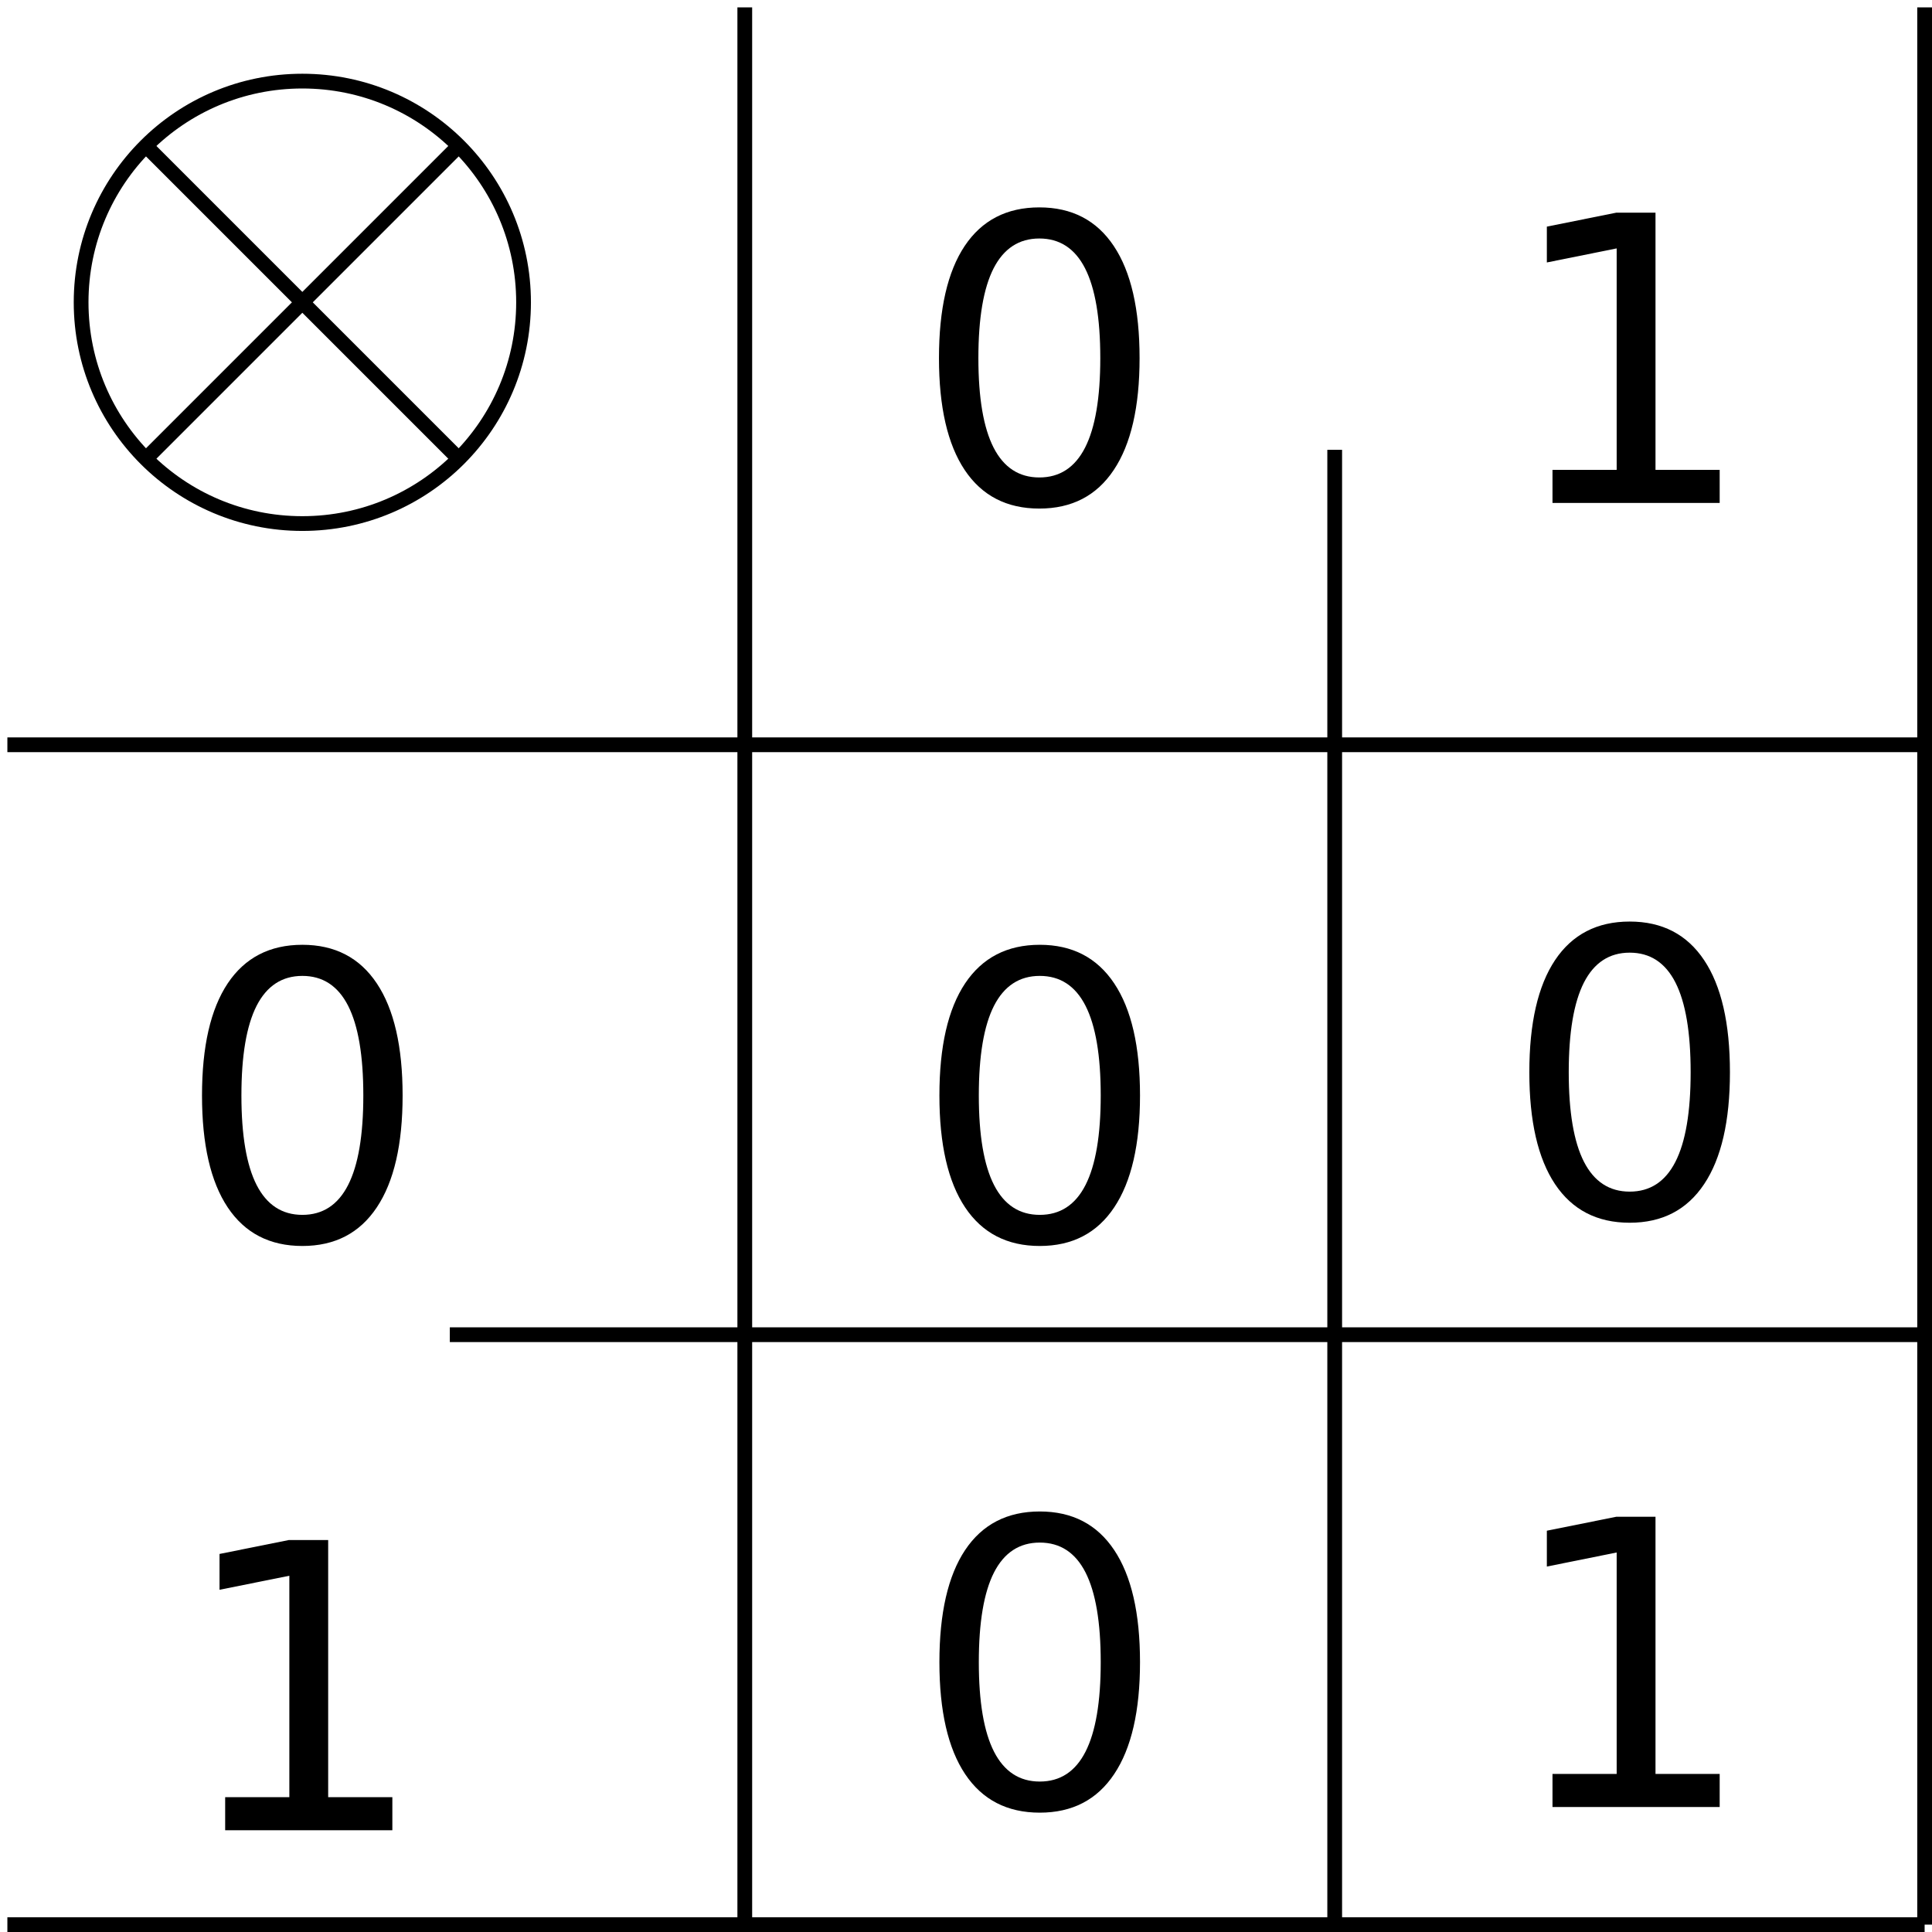 <?xml version="1.0" encoding="UTF-8"?>
<svg xmlns="http://www.w3.org/2000/svg" xmlns:xlink="http://www.w3.org/1999/xlink" width="262pt" height="262pt" viewBox="0 0 262 262" version="1.1">
<defs>
<g>
<symbol overflow="visible" id="glyph0-0">
<path style="stroke:none;" d="M 2.688 9.547 L 2.688 -38.078 L 29.688 -38.078 L 29.688 9.547 Z M 5.719 6.547 L 26.688 6.547 L 26.688 -35.047 L 5.719 -35.047 Z M 5.719 6.547 "/>
</symbol>
<symbol overflow="visible" id="glyph0-1">
<path style="stroke:none;" d="M 17.172 -35.859 C 14.422 -35.859 12.352 -34.508 10.969 -31.812 C 9.594 -29.113 8.906 -25.055 8.906 -19.641 C 8.906 -14.242 9.594 -10.195 10.969 -7.5 C 12.352 -4.801 14.422 -3.453 17.172 -3.453 C 19.93 -3.453 22 -4.801 23.375 -7.5 C 24.75 -10.195 25.438 -14.242 25.438 -19.641 C 25.438 -25.055 24.75 -29.113 23.375 -31.812 C 22 -34.508 19.93 -35.859 17.172 -35.859 Z M 17.172 -40.078 C 21.578 -40.078 24.941 -38.332 27.266 -34.844 C 29.598 -31.352 30.766 -26.285 30.766 -19.641 C 30.766 -13.016 29.598 -7.957 27.266 -4.469 C 24.941 -0.977 21.578 0.766 17.172 0.766 C 12.754 0.766 9.379 -0.977 7.047 -4.469 C 4.723 -7.957 3.562 -13.016 3.562 -19.641 C 3.562 -26.285 4.723 -31.352 7.047 -34.844 C 9.379 -38.332 12.754 -40.078 17.172 -40.078 Z M 17.172 -40.078 "/>
</symbol>
<symbol overflow="visible" id="glyph0-2">
<path style="stroke:none;" d="M 6.703 -4.484 L 15.406 -4.484 L 15.406 -34.516 L 5.938 -32.609 L 5.938 -37.469 L 15.344 -39.359 L 20.672 -39.359 L 20.672 -4.484 L 29.375 -4.484 L 29.375 0 L 6.703 0 Z M 6.703 -4.484 "/>
</symbol>
</g>
</defs>
<g id="surface51988">
<rect x="0" y="0" width="262" height="262" style="fill:rgb(100%,100%,100%);fill-opacity:1;stroke:none;"/>
<path style="fill:none;stroke-width:0.1;stroke-linecap:butt;stroke-linejoin:miter;stroke:rgb(0%,0%,0%);stroke-opacity:1;stroke-miterlimit:10;" d="M 6 1 L 6 14 " transform="matrix(20,0,0,20,-19,-19)"/>
<path style="fill:none;stroke-width:0.1;stroke-linecap:butt;stroke-linejoin:miter;stroke:rgb(0%,0%,0%);stroke-opacity:1;stroke-miterlimit:10;" d="M 1 6 L 14 6 " transform="matrix(20,0,0,20,-19,-19)"/>
<g style="fill:rgb(0%,0%,0%);fill-opacity:1;">
  <use xlink:href="#glyph0-1" x="123.773" y="68.202"/>
</g>
<g style="fill:rgb(0%,0%,0%);fill-opacity:1;">
  <use xlink:href="#glyph0-2" x="203.832" y="68.202"/>
</g>
<path style="fill:none;stroke-width:0.1;stroke-linecap:butt;stroke-linejoin:miter;stroke:rgb(0%,0%,0%);stroke-opacity:1;stroke-miterlimit:10;" d="M 10 4 L 10 14 " transform="matrix(20,0,0,20,-19,-19)"/>
<g style="fill:rgb(0%,0%,0%);fill-opacity:1;">
  <use xlink:href="#glyph0-1" x="23.832" y="168.202"/>
</g>
<g style="fill:rgb(0%,0%,0%);fill-opacity:1;">
  <use xlink:href="#glyph0-2" x="23.832" y="248.202"/>
</g>
<path style="fill:none;stroke-width:0.1;stroke-linecap:butt;stroke-linejoin:miter;stroke:rgb(0%,0%,0%);stroke-opacity:1;stroke-miterlimit:10;" d="M 4 10 L 14 10 " transform="matrix(20,0,0,20,-19,-19)"/>
<g style="fill:rgb(0%,0%,0%);fill-opacity:1;">
  <use xlink:href="#glyph0-1" x="123.832" y="168.202"/>
</g>
<path style="fill:none;stroke-width:0.1;stroke-linecap:butt;stroke-linejoin:miter;stroke:rgb(0%,0%,0%);stroke-opacity:1;stroke-miterlimit:10;" d="M 14 1 L 14 14 " transform="matrix(20,0,0,20,-19,-19)"/>
<path style="fill:none;stroke-width:0.1;stroke-linecap:butt;stroke-linejoin:miter;stroke:rgb(0%,0%,0%);stroke-opacity:1;stroke-miterlimit:10;" d="M 14 14 L 1 14 " transform="matrix(20,0,0,20,-19,-19)"/>
<path style="fill-rule:evenodd;fill:rgb(100%,100%,100%);fill-opacity:1;stroke-width:0.1;stroke-linecap:butt;stroke-linejoin:miter;stroke:rgb(0%,0%,0%);stroke-opacity:1;stroke-miterlimit:10;" d="M 4.5 3 C 4.5 3.829 3.829 4.5 3 4.5 C 2.171 4.5 1.5 3.829 1.5 3 C 1.5 2.171 2.171 1.5 3 1.5 C 3.829 1.5 4.5 2.171 4.5 3 " transform="matrix(20,0,0,20,-19,-19)"/>
<path style="fill:none;stroke-width:0.1;stroke-linecap:butt;stroke-linejoin:miter;stroke:rgb(0%,0%,0%);stroke-opacity:1;stroke-miterlimit:10;" d="M 1.939 1.939 L 4.061 4.061 " transform="matrix(20,0,0,20,-19,-19)"/>
<path style="fill:none;stroke-width:0.1;stroke-linecap:butt;stroke-linejoin:miter;stroke:rgb(0%,0%,0%);stroke-opacity:1;stroke-miterlimit:10;" d="M 1.939 4.061 L 4.061 1.939 " transform="matrix(20,0,0,20,-19,-19)"/>
<g style="fill:rgb(0%,0%,0%);fill-opacity:1;">
  <use xlink:href="#glyph0-2" x="203.832" y="245.05"/>
</g>
<g style="fill:rgb(0%,0%,0%);fill-opacity:1;">
  <use xlink:href="#glyph0-1" x="203.832" y="165.05"/>
</g>
<g style="fill:rgb(0%,0%,0%);fill-opacity:1;">
  <use xlink:href="#glyph0-1" x="123.832" y="245.05"/>
</g>
</g>
</svg>
